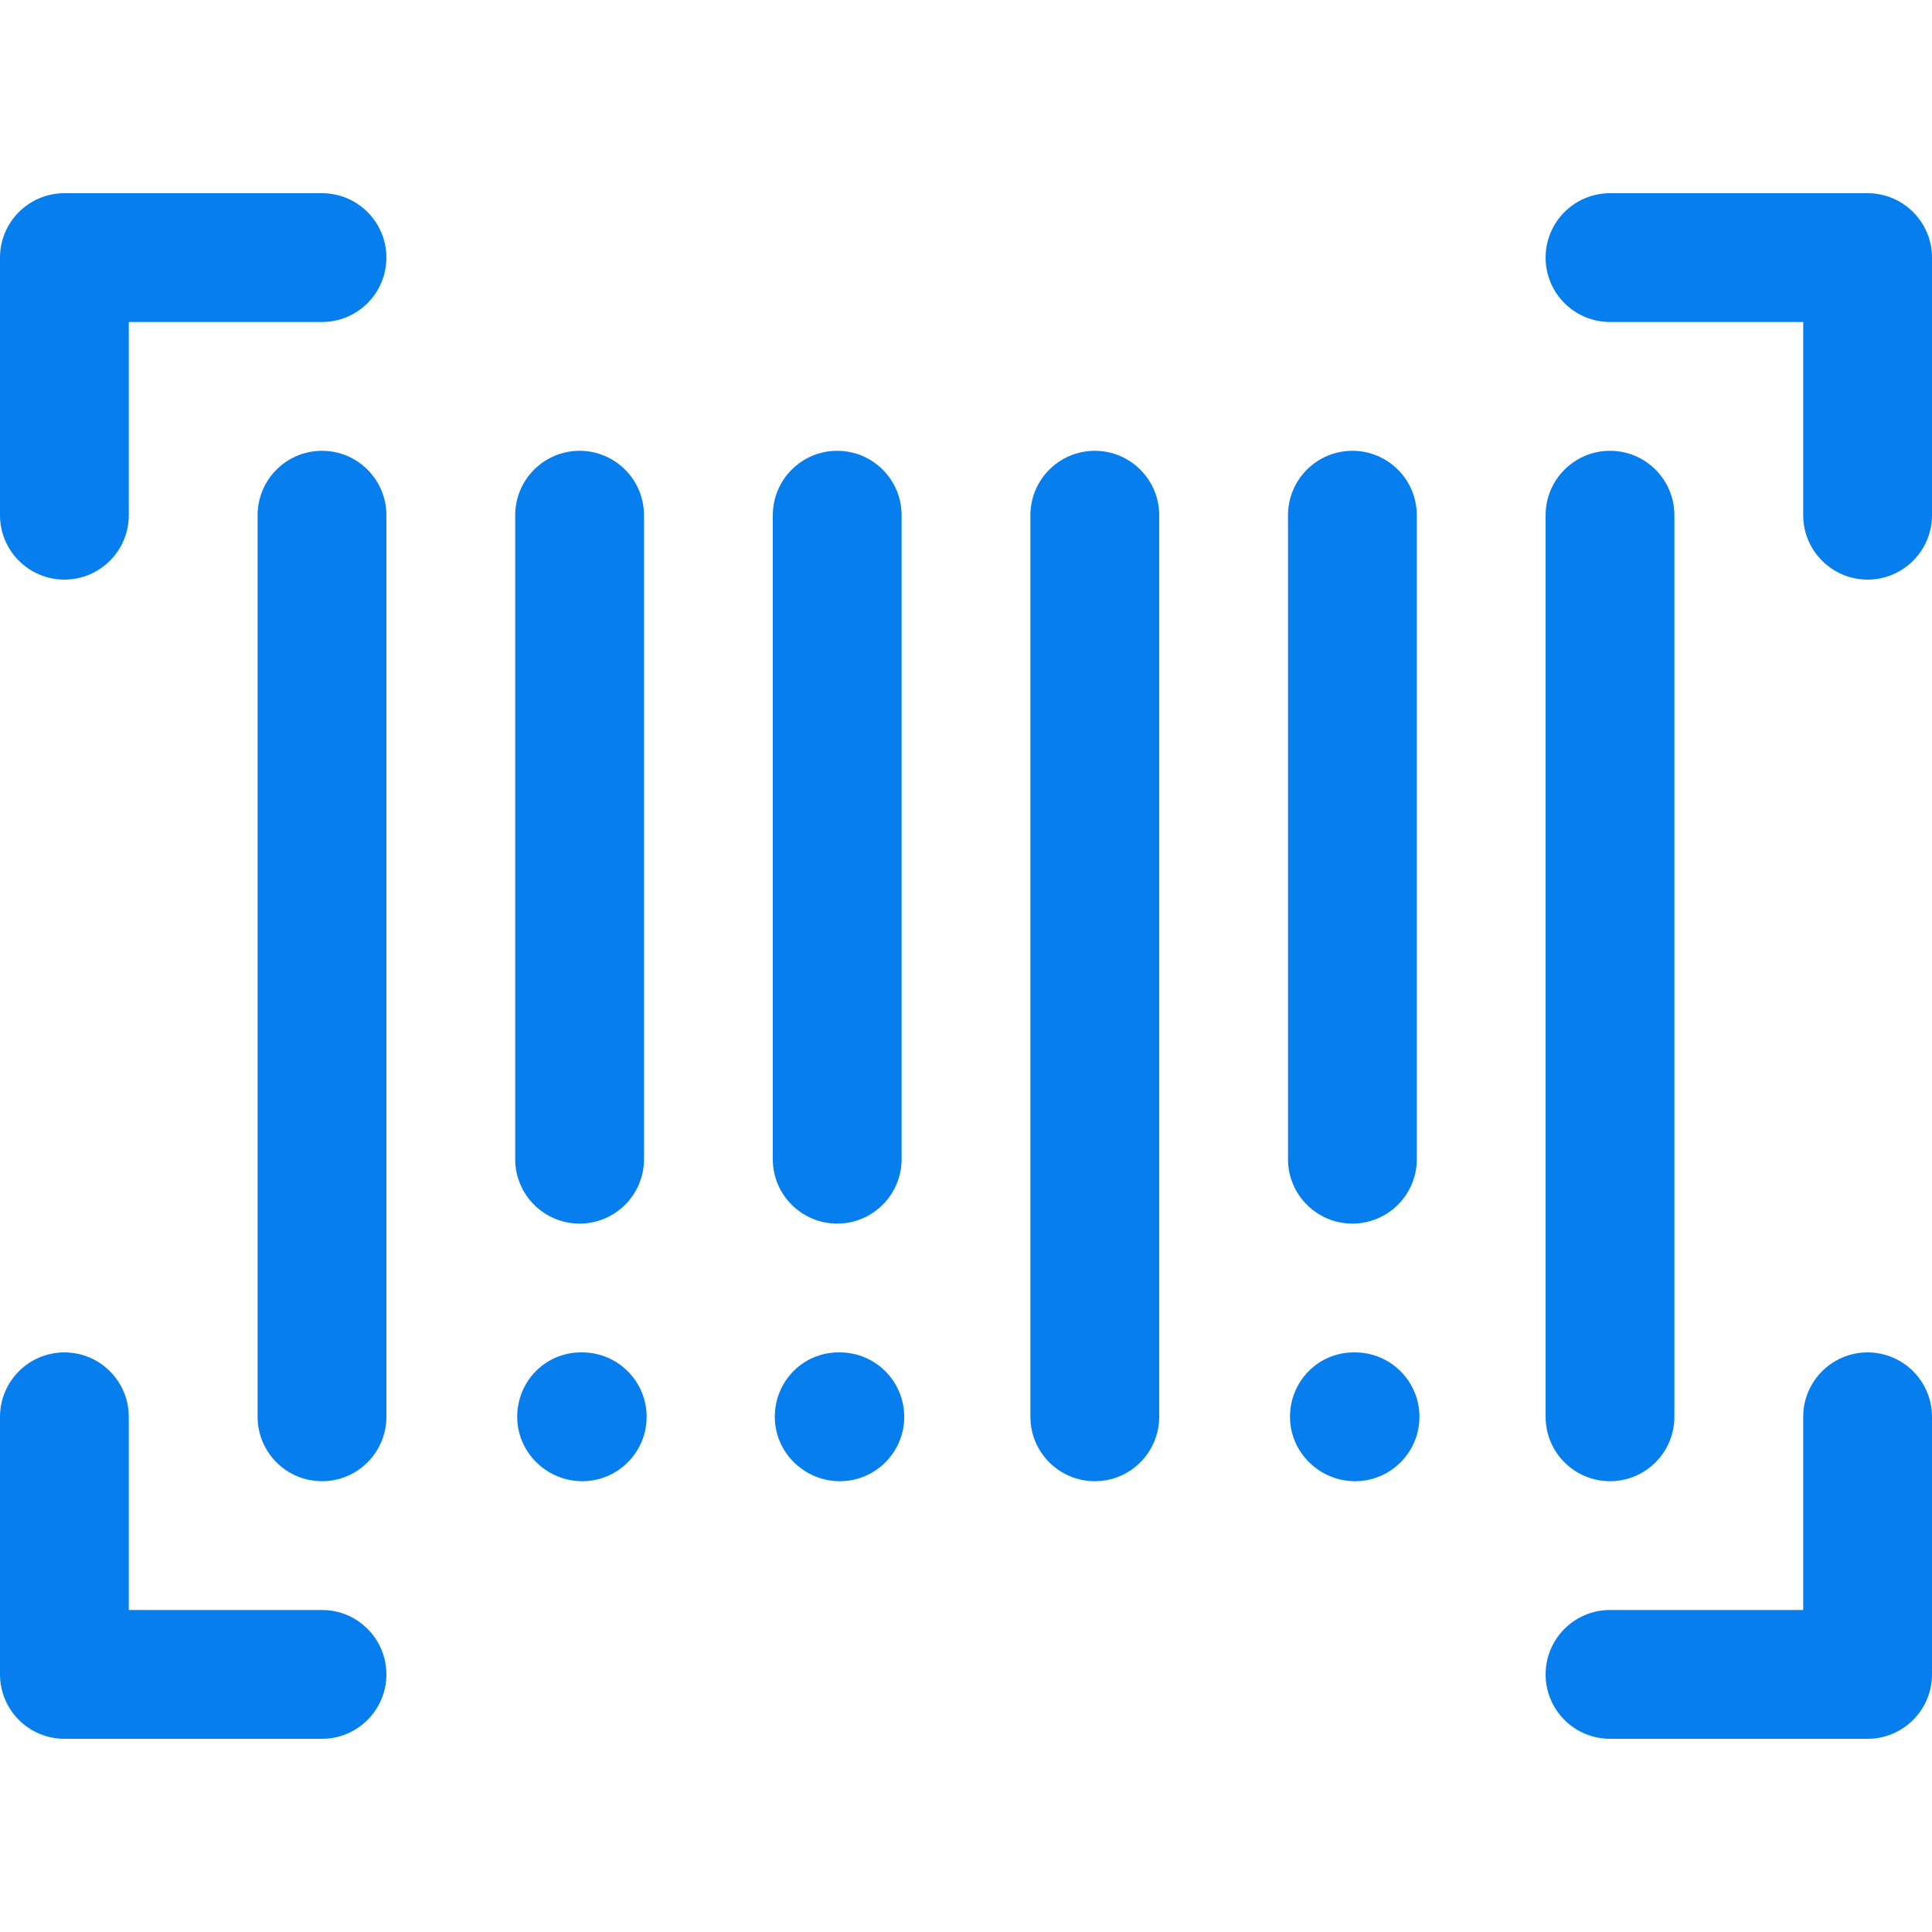 <svg width="30" height="30" viewBox="0 0 30 30" fill="none" xmlns="http://www.w3.org/2000/svg">
<path d="M5 3H1C0.448 3 0 3.448 0 4V8C0 8.552 0.448 9 1 9C1.552 9 2 8.552 2 8V5H5C5.552 5 6 4.552 6 4C6 3.448 5.552 3 5 3Z" fill="#067EED"/>
<path d="M29 21C28.448 21 28 21.448 28 22V25H25C24.448 25 24 25.448 24 26C24 26.552 24.448 27 25 27H29C29.552 27 30 26.552 30 26V22C30 21.448 29.552 21 29 21Z" fill="#067EED"/>
<path d="M29 3H25C24.448 3 24 3.448 24 4C24 4.552 24.448 5 25 5H28V8C28 8.552 28.448 9 29 9C29.552 9 30 8.552 30 8V4C30 3.448 29.552 3 29 3Z" fill="#067EED"/>
<path d="M5 25H2V22C2 21.448 1.552 21 1 21C0.448 21 0 21.448 0 22V26C0 26.552 0.448 27 1 27H5C5.552 27 6 26.552 6 26C6 25.448 5.552 25 5 25Z" fill="#067EED"/>
<path d="M5 7C4.448 7 4 7.448 4 8V22C4 22.552 4.448 23 5 23C5.552 23 6 22.552 6 22V8C6 7.448 5.552 7 5 7Z" fill="#067EED"/>
<path d="M9 7C8.448 7 8 7.448 8 8V18C8 18.552 8.448 19 9 19C9.552 19 10 18.552 10 18V8C10 7.448 9.552 7 9 7Z" fill="#067EED"/>
<path d="M13 7C12.448 7 12 7.448 12 8V18C12 18.552 12.448 19 13 19C13.552 19 14 18.552 14 18V8C14 7.448 13.552 7 13 7Z" fill="#067EED"/>
<path d="M17 7C16.448 7 16 7.448 16 8V22C16 22.552 16.448 23 17 23C17.552 23 18 22.552 18 22V8C18 7.448 17.552 7 17 7Z" fill="#067EED"/>
<path d="M21 7C20.448 7 20 7.448 20 8V18C20 18.552 20.448 19 21 19C21.552 19 22 18.552 22 18V8C22 7.448 21.552 7 21 7Z" fill="#067EED"/>
<path d="M25 7C24.448 7 24 7.448 24 8V22C24 22.552 24.448 23 25 23C25.552 23 26 22.552 26 22V8C26 7.448 25.552 7 25 7Z" fill="#067EED"/>
<path d="M9.041 21H9.021C8.469 21 8.031 21.448 8.031 22C8.031 22.552 8.489 23 9.041 23C9.593 23 10.041 22.552 10.041 22C10.041 21.448 9.593 21 9.041 21Z" fill="#067EED"/>
<path d="M13.041 21H13.021C12.469 21 12.031 21.448 12.031 22C12.031 22.552 12.489 23 13.041 23C13.593 23 14.041 22.552 14.041 22C14.041 21.448 13.593 21 13.041 21Z" fill="#067EED"/>
<path d="M21.041 21H21.021C20.469 21 20.031 21.448 20.031 22C20.031 22.552 20.489 23 21.041 23C21.593 23 22.041 22.552 22.041 22C22.041 21.448 21.593 21 21.041 21Z" fill="#067EED"/>
</svg>
